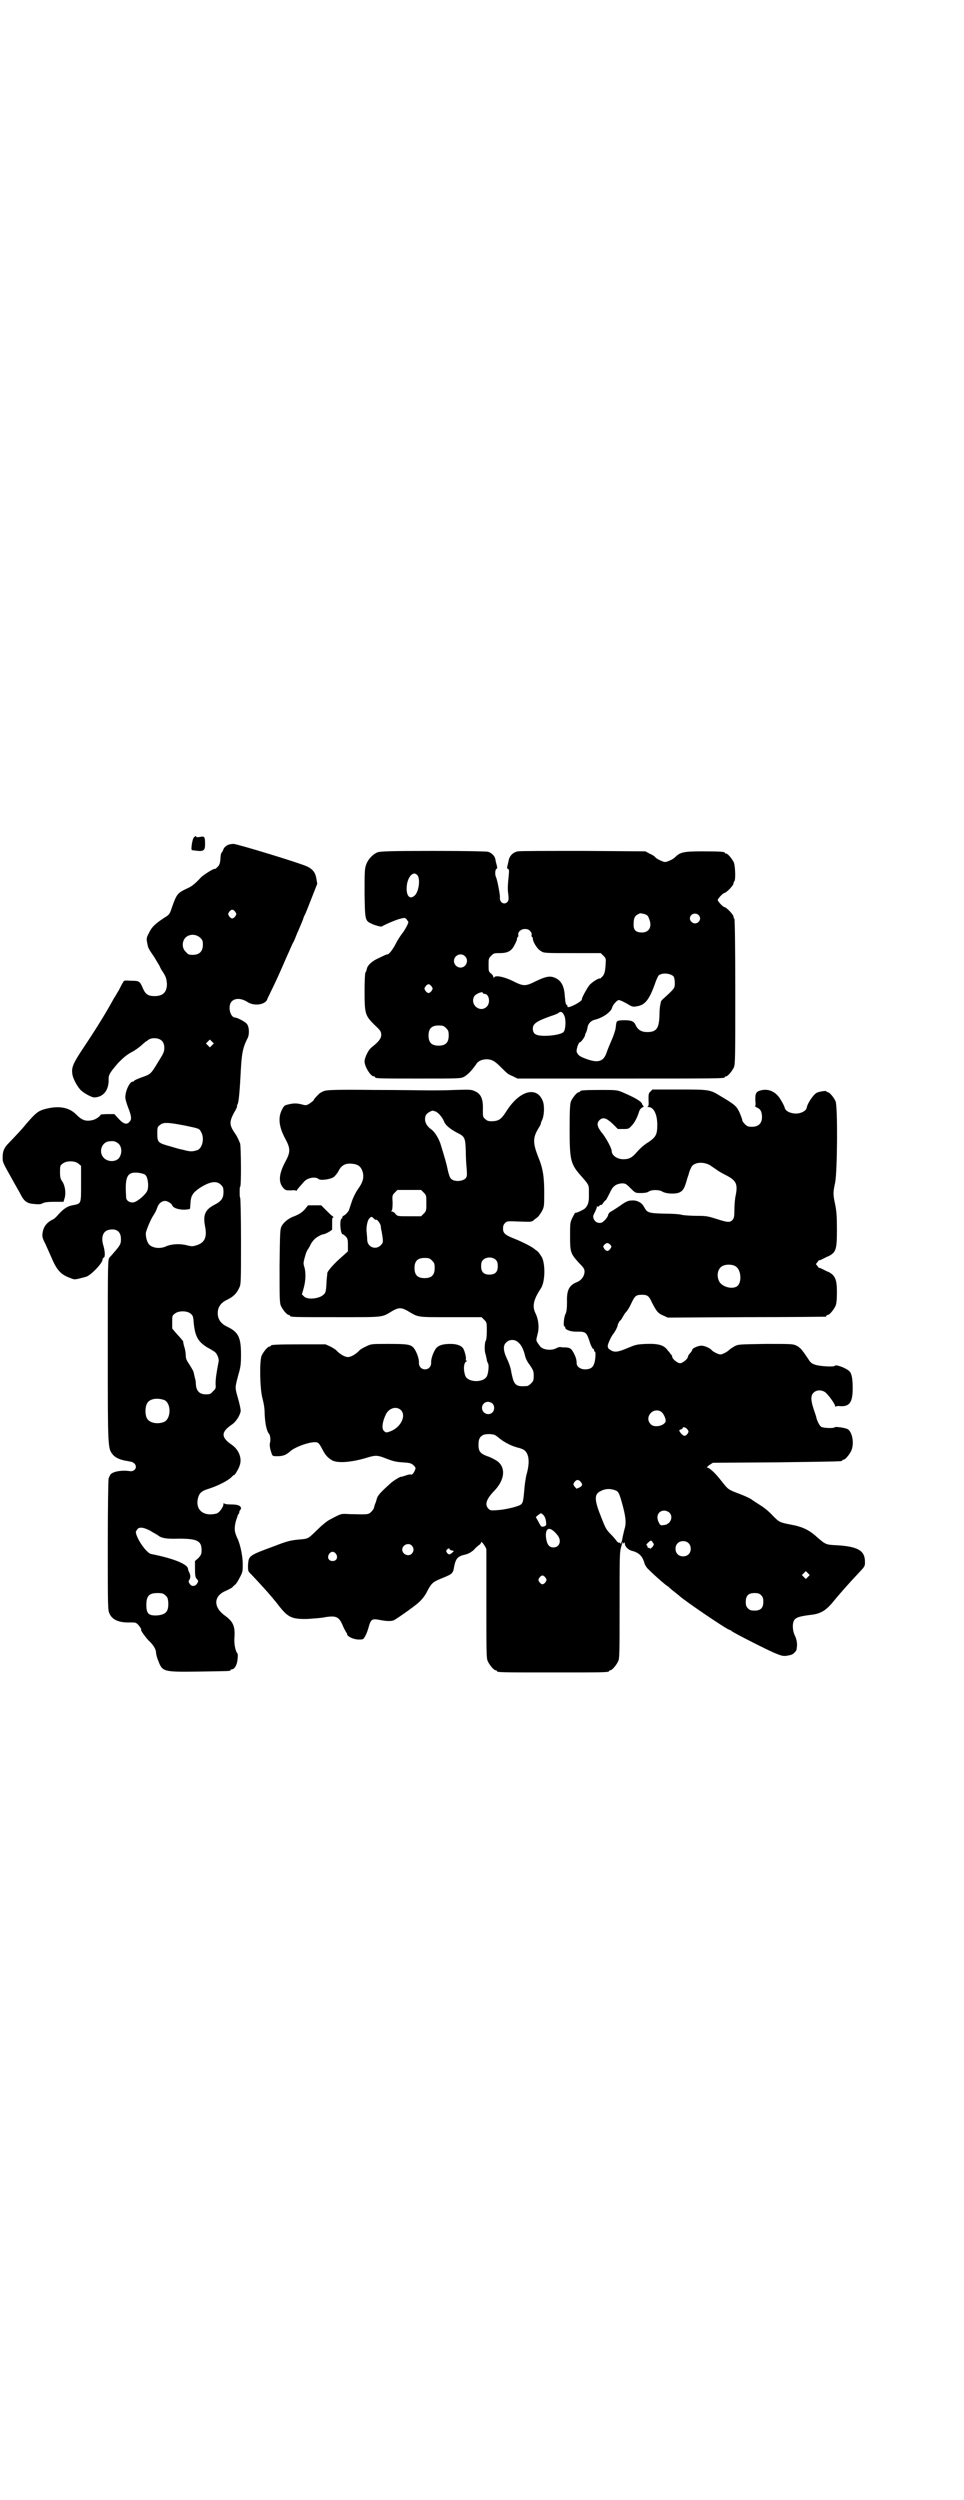 <?xml version="1.0" standalone="no"?>
<!DOCTYPE svg PUBLIC "-//W3C//DTD SVG 20010904//EN"
 "http://www.w3.org/TR/2001/REC-SVG-20010904/DTD/svg10.dtd">
<svg version="1.0" xmlns="http://www.w3.org/2000/svg"
 width="1100pt" height="2850pt" viewBox="0 0 1100 2850"
 preserveAspectRatio="xMidYMid meet">
<g transform="translate(0,2850) scale(0.5,-0.5)"
fill="#000000" stroke="none">
<path d="M442 3790 c-3 -3 -7 -28 -4 -28 0 0 3 -1 6 -1 20 -3 24 -1 24 14 0
17 -1 19 -11 17 -5 -1 -9 -1 -9 0 0 3 -3 2 -6 -2z"/>
<path d="M519 3773 c-4 -2 -8 -6 -9 -9 -1 -3 -3 -7 -5 -9 -1 -2 -2 -9 -2 -15
-1 -8 -2 -12 -6 -16 -3 -3 -6 -6 -7 -5 -3 1 -26 -14 -31 -19 -14 -15 -21 -21
-33 -26 -21 -10 -23 -13 -33 -41 -6 -18 -6 -18 -19 -26 -21 -14 -28 -21 -34
-34 -6 -11 -6 -13 -4 -23 2 -12 3 -13 16 -32 5 -8 10 -17 12 -20 1 -3 4 -9 7
-13 8 -12 9 -17 10 -28 0 -19 -9 -28 -28 -28 -15 0 -21 4 -27 18 -7 16 -8 17
-27 17 -16 1 -16 1 -19 -5 -2 -3 -6 -11 -9 -17 -4 -6 -8 -14 -11 -18 -18 -33
-39 -67 -69 -112 -24 -36 -28 -45 -26 -60 1 -10 10 -27 18 -36 6 -7 27 -19 33
-18 20 1 32 16 32 40 -1 11 3 17 22 39 12 12 19 18 30 24 8 4 19 12 24 17 5 4
9 8 10 8 0 0 2 1 4 3 3 2 7 4 14 4 15 0 23 -8 23 -22 0 -9 -2 -13 -14 -32 -17
-28 -17 -28 -37 -35 -9 -3 -17 -7 -18 -8 0 -1 -1 -2 -3 -2 -7 0 -17 -21 -17
-36 0 -4 3 -14 6 -22 8 -20 9 -28 4 -33 -6 -8 -14 -6 -25 6 l-10 11 -15 0 c-9
0 -16 -1 -16 -1 -2 -5 -13 -12 -20 -13 -14 -3 -23 0 -35 12 -17 18 -42 22 -74
13 -14 -4 -20 -9 -40 -32 -13 -16 -23 -26 -41 -45 -11 -11 -14 -19 -14 -33 0
-11 0 -11 22 -50 7 -13 16 -28 19 -34 8 -16 15 -21 31 -22 10 -1 15 -1 20 2 4
2 12 3 27 3 l20 0 2 7 c4 11 2 28 -4 38 -5 7 -6 10 -6 23 0 13 0 15 6 19 8 7
28 7 36 0 l6 -5 0 -40 c0 -48 1 -46 -20 -50 -11 -2 -20 -8 -31 -20 -5 -6 -11
-12 -15 -13 -13 -7 -20 -16 -22 -31 -1 -8 0 -11 7 -25 4 -9 10 -22 13 -29 13
-31 22 -40 44 -48 10 -4 9 -4 35 3 10 2 38 31 38 39 0 2 1 4 3 5 3 1 3 13 -1
27 -6 19 -1 33 12 36 18 4 28 -4 28 -21 0 -12 -1 -14 -26 -42 -4 -5 -4 -8 -4
-212 0 -228 0 -223 12 -238 6 -7 18 -12 33 -14 5 -1 9 -2 10 -2 1 0 3 -2 5 -3
9 -8 2 -20 -10 -18 -21 3 -43 -2 -45 -10 -1 -1 -2 -5 -3 -6 -1 -3 -2 -65 -2
-152 0 -142 0 -149 4 -157 6 -14 22 -21 47 -20 13 0 13 0 19 -6 5 -6 7 -10 6
-11 -1 -2 12 -19 17 -24 10 -9 17 -20 17 -27 0 -3 2 -12 5 -19 10 -26 11 -26
94 -25 69 1 71 1 71 3 0 1 1 2 3 2 6 0 12 10 13 22 1 7 1 13 0 14 -5 6 -8 22
-7 36 2 26 -3 37 -21 50 -27 19 -27 44 -1 56 7 3 14 7 16 8 1 1 4 4 6 6 3 1 8
9 12 17 7 13 7 15 7 31 0 17 -5 42 -11 56 -8 17 -9 23 -5 41 3 9 5 16 6 17 1
0 2 2 2 4 0 2 1 4 2 5 1 1 2 3 2 4 0 6 -7 9 -22 9 -11 0 -16 1 -17 3 0 1 -1 0
-1 -2 0 -7 -10 -21 -17 -22 -29 -7 -48 9 -41 36 3 11 8 16 25 21 19 6 43 18
51 26 3 3 6 6 6 5 0 -3 11 14 13 22 6 16 -2 36 -18 47 -25 17 -25 29 0 46 9 6
17 18 20 29 1 3 -1 13 -5 28 -8 28 -8 26 -1 53 6 21 7 25 7 50 0 39 -6 51 -31
63 -11 5 -18 12 -21 22 -4 18 3 32 21 40 14 7 21 14 27 27 4 8 4 13 4 107 0
55 -1 99 -2 99 -1 0 -1 5 -1 12 0 7 0 12 1 12 3 0 2 93 0 99 -5 12 -7 16 -11
22 -14 20 -14 27 -3 48 5 8 8 15 7 15 -1 0 0 2 1 4 3 5 5 28 8 85 2 33 5 46
14 64 6 9 5 29 -1 35 -4 5 -22 14 -26 14 -12 0 -18 27 -8 37 8 8 22 7 35 -1
13 -9 34 -8 43 1 2 2 3 4 3 5 0 1 4 8 8 17 12 24 23 49 36 79 7 15 13 30 15
33 2 3 6 13 9 21 4 8 8 19 10 23 2 5 4 10 4 10 0 1 1 4 3 8 2 3 9 21 16 39
l13 33 -2 12 c-2 13 -8 21 -20 27 -13 7 -161 52 -169 52 -4 0 -11 -1 -14 -3z
m18 -152 c3 -5 3 -5 0 -10 -2 -3 -5 -5 -7 -5 -2 0 -5 2 -7 5 -3 5 -3 5 0 10 2
3 5 5 7 5 2 0 5 -2 7 -5z m-80 -59 c5 -5 6 -7 6 -16 0 -15 -8 -23 -23 -23 -9
0 -11 1 -16 7 -9 8 -9 23 -1 32 9 9 24 9 34 0z m27 -245 l-5 -5 -4 4 -5 5 4 4
5 5 4 -4 5 -5 -4 -4z m-63 -183 c34 -7 34 -7 38 -15 8 -14 3 -36 -8 -41 -13
-4 -16 -4 -35 1 -2 0 -13 3 -26 7 -29 8 -31 9 -31 29 0 14 0 16 6 20 7 7 20 6
56 -1z m-150 -42 c6 -6 8 -18 3 -28 -5 -13 -26 -15 -37 -4 -13 13 -5 37 13 38
10 1 14 0 21 -6z m61 -71 c6 -6 8 -27 4 -36 -4 -9 -22 -24 -30 -26 -8 -2 -16
2 -18 9 0 3 -1 13 -1 23 0 30 7 38 30 35 7 -1 13 -3 15 -5z m172 -22 c5 -5 6
-7 6 -17 0 -14 -5 -21 -21 -29 -21 -11 -26 -23 -21 -49 5 -25 -1 -37 -19 -43
-10 -3 -11 -3 -23 0 -16 4 -35 3 -48 -3 -14 -6 -31 -3 -38 5 -5 6 -8 19 -7 27
2 8 10 28 17 39 3 4 7 12 9 18 3 9 10 15 18 15 5 0 15 -6 16 -10 2 -6 14 -10
28 -10 12 1 13 1 13 5 1 19 2 24 6 30 2 4 9 10 15 14 23 15 39 18 49 8z m-69
-294 c5 -4 6 -6 7 -20 3 -32 10 -44 31 -57 8 -4 15 -9 17 -10 6 -5 10 -16 9
-22 -5 -26 -7 -39 -7 -51 1 -10 0 -12 -6 -17 -5 -6 -7 -7 -16 -7 -15 0 -22 8
-23 23 0 6 -1 12 -2 13 0 1 -1 5 -2 9 -1 7 -2 9 -12 25 -5 7 -7 12 -7 18 0 4
-1 13 -3 19 -2 6 -3 12 -3 14 -1 1 -6 8 -13 15 l-12 14 0 15 c0 13 0 15 6 19
8 7 28 7 36 0z m-60 -197 c16 -7 16 -43 -1 -50 -15 -6 -34 -2 -39 9 -4 8 -4
24 0 32 5 12 23 15 40 9z m-32 -298 c6 -4 14 -8 17 -10 8 -7 20 -9 48 -8 42 0
52 -5 52 -26 0 -9 -1 -11 -7 -18 l-8 -7 0 -18 c0 -16 1 -19 4 -23 4 -4 4 -5 1
-10 -4 -7 -13 -8 -17 -1 -3 4 -3 6 -1 9 3 5 3 10 0 17 -2 3 -3 7 -3 9 -2 10
-33 23 -84 33 -11 2 -34 36 -35 50 0 1 2 5 4 7 4 5 14 4 29 -4z m34 -147 c5
-4 6 -6 7 -16 1 -21 -5 -28 -25 -30 -20 -1 -25 4 -25 24 0 20 6 27 25 27 11 0
14 -1 18 -5z"/>
<path d="M862 3757 c-12 -5 -23 -17 -27 -30 -3 -9 -3 -20 -3 -65 1 -60 1 -61
16 -68 8 -4 24 -8 24 -6 2 2 29 14 40 17 12 3 12 3 16 -1 2 -3 4 -6 4 -6 0 -4
-9 -20 -14 -26 -3 -4 -10 -14 -14 -22 -7 -14 -16 -26 -20 -26 -3 0 -4 -1 -19
-8 -16 -7 -27 -17 -28 -26 -1 -3 -2 -7 -3 -7 -1 -1 -2 -19 -2 -41 0 -53 1 -57
22 -78 15 -14 16 -16 16 -24 0 -8 -7 -16 -22 -28 -7 -5 -16 -23 -16 -32 0 -12
14 -34 21 -34 2 0 3 -1 3 -2 0 -3 12 -3 103 -3 90 0 92 0 100 4 9 5 19 16 28
29 4 7 13 11 25 11 12 -1 17 -4 32 -19 14 -14 15 -15 27 -20 l10 -5 231 0
c226 0 242 0 242 3 0 1 1 2 3 2 4 0 14 12 18 21 3 7 3 26 3 172 0 108 -1 165
-2 166 -1 1 -2 3 -2 5 0 5 -17 22 -21 22 -3 0 -15 13 -15 16 0 3 12 16 15 16
4 0 21 17 21 22 0 2 1 4 2 5 3 2 2 34 -1 42 -4 9 -14 21 -18 21 -2 0 -3 1 -3
2 0 2 -10 3 -51 3 -44 0 -51 -2 -63 -14 -3 -3 -9 -6 -14 -8 -7 -3 -9 -3 -16 0
-5 2 -11 5 -14 8 -2 3 -9 7 -14 9 l-9 5 -141 1 c-78 0 -145 0 -150 -1 -11 -2
-19 -10 -21 -20 -1 -4 -2 -10 -3 -13 -1 -4 -1 -6 1 -7 3 -1 3 -3 2 -15 -2 -20
-3 -30 -1 -43 1 -9 1 -13 -1 -16 -7 -10 -20 -3 -18 10 0 6 -6 39 -9 45 -3 6
-2 18 1 19 2 1 2 3 1 7 -1 3 -2 8 -3 12 -1 10 -8 17 -17 20 -4 1 -50 2 -125 2
-101 0 -119 -1 -127 -3z m91 -53 c7 -10 2 -39 -7 -46 -10 -9 -18 -2 -18 16 0
25 15 43 25 30z m518 -88 c6 -2 8 -4 10 -10 8 -18 1 -32 -16 -32 -13 0 -19 5
-19 17 0 15 2 20 9 24 7 4 6 3 16 1z m123 -2 c5 -5 5 -11 0 -16 -10 -10 -27 5
-16 16 4 4 12 4 16 0z m-384 -37 c3 -3 4 -6 3 -9 0 -2 0 -4 1 -4 1 0 2 -2 2
-4 0 -7 10 -24 18 -28 7 -5 8 -5 72 -5 l65 0 6 -6 c6 -6 6 -6 5 -22 -1 -13 -2
-18 -6 -24 -3 -3 -6 -6 -6 -6 -3 2 -17 -7 -24 -14 -6 -7 -19 -31 -18 -33 1 -5
-28 -20 -32 -18 -2 1 -2 2 -1 2 1 0 1 1 -1 2 -1 1 -3 3 -3 5 0 2 -1 4 -1 4 0
0 0 5 -1 11 -1 23 -8 36 -21 42 -12 6 -22 4 -45 -7 -24 -12 -28 -12 -52 0 -20
10 -40 14 -43 9 -2 -2 -2 -2 -2 0 0 2 -2 6 -5 8 -6 5 -6 6 -6 20 0 14 0 15 6
21 6 6 7 6 20 6 18 0 27 5 34 20 3 5 5 11 5 13 0 2 1 4 2 4 1 0 1 2 1 4 -2 7
6 14 15 14 5 0 9 -1 12 -5z m-149 -57 c10 -9 3 -26 -10 -26 -8 0 -15 7 -15 15
0 13 16 20 25 11z m476 -46 c2 -3 3 -8 3 -16 0 -11 -1 -12 -25 -34 -4 -3 -7
-7 -7 -9 0 -1 -1 -4 -1 -6 -1 -2 -2 -13 -2 -24 -1 -30 -7 -38 -28 -38 -13 0
-21 5 -26 15 -4 10 -10 12 -28 12 -17 -1 -16 0 -18 -18 -1 -6 -5 -18 -9 -27
-4 -9 -9 -21 -11 -27 -7 -22 -19 -26 -45 -17 -17 6 -21 9 -24 17 -1 5 4 22 8
22 2 0 10 11 11 15 0 1 1 5 3 8 1 3 3 9 3 12 2 8 8 14 16 16 18 4 38 18 40 28
1 5 11 17 15 17 3 0 14 -5 25 -12 6 -3 8 -4 18 -2 17 3 27 15 40 52 3 9 7 17
8 18 8 7 27 5 34 -2z m-552 -23 c3 -5 3 -5 0 -10 -2 -3 -5 -5 -7 -5 -2 0 -5 2
-7 5 -3 5 -3 5 0 10 2 3 5 5 7 5 2 0 5 -2 7 -5z m117 -15 c0 -1 2 -2 4 -2 10
0 14 -20 5 -29 -15 -15 -39 4 -29 23 3 6 20 13 20 8z m186 -52 c4 -9 3 -32 -2
-37 -7 -7 -44 -11 -59 -7 -8 2 -11 7 -11 15 0 11 9 17 40 28 9 3 17 6 19 8 5
4 9 2 13 -7z m-270 -28 c5 -5 6 -7 6 -17 0 -16 -7 -23 -23 -23 -16 0 -23 7
-23 23 0 16 7 23 23 23 10 0 12 -1 17 -6z"/>
<path d="M741 3213 c-4 -1 -9 -4 -12 -6 -7 -7 -13 -13 -13 -15 0 -1 -4 -4 -8
-7 -8 -5 -9 -6 -19 -3 -12 3 -19 3 -31 0 -9 -2 -10 -3 -15 -13 -9 -18 -6 -40
9 -67 11 -21 11 -29 -1 -51 -15 -28 -16 -47 -4 -60 5 -5 6 -5 17 -5 7 1 12 0
12 -1 0 -1 1 -1 1 1 2 3 8 10 17 20 8 9 26 12 33 6 4 -4 26 -1 34 4 3 2 8 8
11 13 6 13 15 19 29 18 16 -1 23 -6 27 -20 3 -12 0 -23 -11 -38 -5 -7 -11 -19
-14 -28 -3 -9 -6 -18 -7 -21 -2 -3 -6 -8 -9 -10 -4 -2 -7 -5 -6 -6 1 -1 0 -2
-1 -2 -6 -2 -3 -36 2 -36 1 0 4 -2 7 -5 4 -4 5 -7 5 -19 l0 -15 -10 -9 c-21
-18 -35 -34 -37 -40 0 -4 -2 -15 -2 -26 -1 -15 -2 -20 -6 -23 -9 -10 -37 -13
-45 -5 l-5 5 4 14 c5 18 5 35 2 47 -3 9 -3 11 1 25 2 8 5 15 7 17 1 2 4 6 6
11 2 4 6 9 8 11 3 4 17 12 21 12 4 0 20 9 20 11 0 1 0 8 0 15 0 9 0 12 2 12 2
0 1 2 -2 4 -2 1 -9 8 -15 14 l-10 10 -15 0 -15 0 -8 -10 c-7 -7 -12 -10 -21
-14 -15 -5 -26 -14 -31 -23 -4 -7 -4 -14 -5 -91 0 -72 0 -84 3 -91 4 -9 14
-21 18 -21 2 0 3 -1 3 -2 0 -3 10 -3 108 -3 111 0 100 -1 127 15 13 7 19 7 32
0 27 -16 20 -15 99 -15 l71 0 6 -6 c6 -6 6 -7 6 -25 0 -12 -1 -20 -2 -22 -3
-3 -4 -23 -1 -31 1 -3 2 -9 3 -13 0 -3 2 -7 3 -9 2 -3 1 -21 -3 -29 -8 -15
-43 -14 -49 1 -5 14 -4 29 2 33 3 2 3 2 0 2 -1 0 -2 1 -1 2 2 3 -3 23 -7 27
-5 6 -15 9 -28 9 -17 0 -26 -3 -32 -9 -6 -7 -13 -25 -12 -34 0 -9 -6 -15 -14
-15 -8 0 -14 6 -14 15 1 9 -6 27 -12 34 -7 8 -15 9 -58 9 -39 0 -39 0 -51 -6
-7 -3 -13 -7 -15 -9 -7 -8 -19 -15 -26 -15 -7 0 -19 7 -26 15 -2 2 -8 6 -14 9
l-11 5 -57 0 c-57 0 -68 -1 -68 -3 0 -1 -1 -2 -3 -2 -4 0 -14 -12 -18 -21 -5
-13 -4 -75 2 -97 3 -12 5 -22 5 -36 1 -20 4 -38 10 -45 3 -3 4 -16 2 -21 -1
-5 0 -13 4 -24 2 -6 3 -6 13 -6 13 0 20 3 28 10 10 10 42 22 58 22 7 0 9 -2
16 -15 7 -14 13 -21 24 -27 13 -6 41 -4 73 5 26 8 28 8 51 -1 13 -5 20 -7 35
-8 17 -1 20 -2 25 -6 4 -4 6 -6 5 -9 -2 -7 -7 -14 -10 -13 -2 1 -7 0 -12 -2
-6 -2 -10 -3 -10 -3 0 2 -16 -7 -25 -15 -21 -19 -29 -27 -31 -35 -1 -4 -3 -10
-4 -12 -1 -2 -2 -7 -3 -10 -1 -3 -5 -7 -8 -10 -6 -4 -7 -4 -48 -3 -19 1 -17 2
-45 -13 -6 -3 -18 -13 -26 -21 -24 -23 -21 -22 -44 -24 -19 -2 -25 -3 -56 -15
-60 -22 -58 -22 -60 -43 0 -12 0 -14 4 -18 5 -5 21 -22 39 -42 7 -8 20 -23 29
-35 20 -25 29 -29 65 -28 13 1 31 2 39 4 26 4 32 1 41 -21 3 -7 7 -13 7 -14 1
0 2 -2 2 -3 0 -6 13 -12 25 -13 12 0 12 0 16 7 3 5 6 13 8 20 5 19 8 21 24 18
15 -3 27 -4 34 -1 4 2 20 13 34 23 1 1 7 5 12 9 15 11 24 21 32 38 9 16 12 18
37 28 17 7 20 9 22 22 4 21 8 26 27 30 7 2 12 5 18 10 4 5 10 10 13 12 2 1 4
4 4 6 0 4 12 -12 12 -17 0 -2 0 -58 0 -125 0 -109 0 -122 3 -129 4 -9 14 -21
18 -21 2 0 3 -1 3 -2 0 -3 13 -3 128 -3 115 0 128 0 128 3 0 1 1 2 3 2 4 0 14
12 18 21 3 6 3 22 3 127 0 104 0 120 3 131 3 12 5 16 5 11 0 -2 0 -2 2 0 2 2
2 2 2 -1 0 -7 8 -15 17 -17 16 -4 24 -13 28 -29 1 -3 5 -10 10 -14 15 -15 37
-34 42 -37 2 -1 5 -4 6 -5 1 -1 6 -5 11 -9 5 -4 9 -7 10 -8 10 -10 110 -78
115 -78 1 0 3 -1 5 -3 5 -4 83 -44 101 -51 15 -6 18 -7 34 -3 5 1 13 9 13 13
0 2 1 6 1 9 0 6 -1 14 -5 22 -6 13 -6 29 -1 36 5 6 13 8 35 11 23 2 35 9 50
26 22 27 44 51 60 68 16 17 16 17 16 27 0 26 -16 35 -64 38 -26 1 -26 2 -46
19 -16 15 -33 23 -54 27 -31 6 -31 6 -46 21 -7 8 -19 18 -27 23 -8 5 -17 11
-20 13 -3 3 -16 9 -29 14 -27 10 -26 10 -42 30 -13 17 -27 30 -32 30 -2 0 0 2
5 6 l8 5 145 1 c149 2 150 2 150 4 0 1 1 2 3 2 4 0 14 12 18 21 7 17 2 43 -9
49 -7 3 -28 6 -29 4 -2 -3 -26 -2 -31 1 -4 3 -9 13 -11 21 0 2 -3 10 -6 19 -7
21 -7 32 0 38 6 6 17 7 26 1 6 -4 23 -27 23 -32 0 -2 1 -2 1 -1 1 1 6 2 11 1
21 -1 28 9 28 41 0 20 -2 33 -7 38 -7 8 -32 17 -34 13 -2 -3 -36 -1 -46 3 -6
2 -10 5 -14 12 -14 21 -18 26 -27 31 -9 4 -10 4 -71 4 -60 -1 -62 -1 -70 -5
-5 -3 -10 -6 -12 -8 -5 -5 -16 -11 -21 -11 -5 0 -18 7 -20 10 -3 4 -16 10 -23
10 -8 0 -21 -6 -21 -9 0 -1 -2 -5 -5 -8 -3 -3 -5 -7 -5 -8 0 -5 -12 -15 -18
-15 -6 0 -18 10 -18 15 0 2 -1 4 -3 5 -1 2 -4 6 -7 9 -8 12 -21 16 -49 15 -23
-1 -25 -2 -44 -10 -21 -9 -30 -10 -39 -3 -4 2 -5 5 -5 9 1 6 8 21 12 26 5 6
11 18 11 22 1 3 3 6 4 8 2 1 5 5 7 9 2 4 6 10 8 12 3 3 8 11 12 20 8 17 11 19
24 19 12 0 16 -2 23 -18 10 -19 13 -24 25 -29 l11 -5 178 1 c99 0 180 1 182 1
1 0 2 1 2 2 0 1 1 2 3 2 4 0 14 12 18 21 2 5 3 14 3 31 0 29 -4 38 -19 46 -6
2 -12 6 -15 7 -4 2 -6 3 -6 2 0 -1 -2 1 -4 4 l-4 5 4 5 c2 3 4 5 4 4 0 -1 2 0
6 2 3 1 9 5 15 7 17 9 19 15 19 61 0 31 -1 42 -4 57 -5 23 -5 27 0 50 5 26 6
172 1 185 -4 9 -14 21 -18 21 -2 0 -3 1 -3 2 0 2 -19 -1 -23 -4 -8 -5 -21 -25
-22 -34 -1 -5 -8 -10 -17 -12 -14 -3 -31 3 -33 12 -1 5 -11 23 -16 28 -10 11
-24 16 -39 12 -11 -3 -13 -7 -12 -26 1 -6 0 -10 -1 -10 -1 0 1 -1 4 -3 8 -3
12 -9 12 -22 0 -14 -8 -22 -23 -22 -8 0 -11 1 -16 6 -3 3 -6 7 -6 9 0 2 -3 10
-6 17 -7 15 -10 18 -42 37 -26 16 -26 16 -96 16 l-61 0 -5 -5 c-4 -4 -4 -6 -4
-19 1 -11 0 -14 -2 -15 -2 0 -1 -1 2 -1 12 0 20 -17 20 -40 0 -23 -3 -28 -20
-40 -9 -5 -20 -15 -26 -22 -11 -13 -18 -17 -31 -17 -15 0 -27 9 -27 19 0 6
-14 32 -23 42 -10 13 -12 21 -5 28 8 8 16 5 30 -8 l12 -12 12 0 c12 0 13 0 20
8 7 7 13 20 17 33 1 3 4 7 7 8 3 2 4 3 3 3 -1 0 -3 3 -4 6 -3 6 -17 14 -45 26
-12 5 -15 5 -49 5 -37 0 -47 -1 -47 -3 0 -1 -1 -2 -3 -2 -4 0 -14 -12 -18 -21
-2 -6 -3 -17 -3 -62 0 -73 2 -81 27 -109 15 -17 17 -20 17 -30 0 -4 0 -11 0
-17 0 -13 -3 -21 -10 -27 -6 -4 -19 -10 -21 -9 0 1 -3 -4 -6 -10 -6 -12 -6
-13 -6 -43 0 -37 1 -40 20 -61 11 -11 13 -14 13 -20 0 -10 -7 -20 -17 -24 -18
-7 -24 -18 -23 -46 0 -14 -1 -21 -3 -26 -4 -6 -6 -29 -3 -29 1 0 2 -1 2 -3 0
-5 14 -10 29 -9 18 0 20 -2 27 -24 2 -7 6 -14 7 -15 2 0 3 -2 3 -4 0 -2 1 -3
2 -3 2 0 1 -19 -2 -27 -3 -9 -9 -13 -21 -13 -10 0 -19 6 -19 14 0 8 -2 14 -6
22 -6 11 -8 13 -18 14 -5 0 -11 0 -13 1 -2 0 -6 -1 -8 -2 -11 -7 -31 -5 -38 3
-11 15 -10 12 -6 29 4 14 2 33 -5 47 -8 16 -4 32 12 56 10 14 11 54 3 71 -3 5
-7 11 -9 13 -2 2 -7 5 -9 7 -6 5 -28 16 -43 22 -23 9 -28 13 -28 24 0 6 1 9 5
13 4 4 6 4 32 3 27 -1 28 -1 33 3 3 3 8 6 10 8 2 2 6 8 9 13 5 10 5 12 5 43 0
35 -3 55 -14 81 -12 31 -12 43 0 63 3 5 6 10 6 11 0 1 1 5 3 9 5 10 6 32 2 43
-10 27 -36 28 -62 4 -9 -9 -14 -15 -25 -32 -8 -12 -14 -16 -24 -17 -12 -1 -16
0 -21 5 -5 4 -5 6 -5 20 1 25 -4 37 -18 43 -8 4 -11 4 -46 3 -20 -1 -46 -1
-58 -1 -12 0 -68 1 -126 1 -86 1 -106 0 -113 -2z m253 -47 c6 -3 14 -11 19
-22 3 -9 14 -18 31 -27 17 -8 18 -12 19 -41 0 -13 1 -31 2 -40 1 -15 1 -18 -2
-22 -7 -8 -27 -9 -34 -1 -2 1 -5 10 -7 19 -3 15 -6 25 -17 61 -5 14 -14 28
-22 33 -8 6 -13 14 -13 22 0 10 4 15 17 20 0 0 3 -1 7 -2z m627 -123 c4 -3 12
-8 16 -11 4 -3 15 -9 23 -13 20 -11 24 -19 19 -44 -2 -9 -3 -24 -3 -34 0 -15
-1 -18 -4 -22 -6 -7 -12 -6 -37 2 -19 6 -23 7 -44 7 -13 0 -28 1 -34 2 -5 2
-24 3 -41 3 -36 1 -39 2 -46 15 -5 10 -16 16 -28 15 -8 0 -13 -2 -27 -12 -10
-7 -20 -13 -22 -14 -2 -1 -4 -4 -5 -6 0 -6 -12 -19 -17 -19 -7 -1 -13 2 -16 9
-2 5 -2 7 3 16 2 5 5 11 4 12 0 1 1 1 2 0 1 0 3 0 4 2 1 2 3 2 4 2 1 -1 3 2 5
5 2 3 5 6 6 6 0 0 4 7 8 15 7 16 13 21 27 23 9 0 10 0 21 -11 11 -11 11 -11
24 -11 8 0 14 1 17 3 6 5 25 5 32 0 9 -5 31 -6 40 -1 7 4 10 9 15 26 1 5 4 12
5 16 1 4 3 10 5 13 4 13 27 16 44 6z m-654 -62 c6 -6 6 -7 6 -24 0 -17 0 -18
-6 -24 l-6 -6 -27 0 c-27 0 -27 0 -32 6 -2 3 -6 5 -8 5 -2 0 -2 0 0 2 1 1 2 6
2 18 -1 16 -1 17 5 23 l6 6 27 0 27 0 6 -6z m-114 -59 c2 -2 4 -4 5 -3 2 2 10
-8 11 -14 0 -3 1 -9 2 -13 4 -23 4 -25 -2 -31 -12 -12 -31 -4 -31 13 0 5 -1
12 -1 15 -2 10 1 27 5 32 5 6 6 6 11 1z m540 -60 c3 -4 3 -4 0 -9 -2 -3 -5 -5
-7 -5 -2 0 -5 2 -7 5 -3 5 -3 5 0 9 2 2 5 4 7 4 2 0 5 -2 7 -4z m-261 -35 c3
-3 4 -7 4 -14 0 -13 -6 -19 -19 -19 -13 0 -19 6 -19 19 0 7 1 11 4 14 7 8 23
8 30 0z m-146 -1 c5 -5 6 -7 6 -17 0 -16 -7 -23 -23 -23 -16 0 -23 7 -23 23 0
16 7 23 23 23 10 0 12 -1 17 -6z m694 -14 c11 -8 13 -33 4 -43 -10 -10 -36 -4
-43 10 -7 15 -2 32 11 36 9 3 22 2 28 -3z m-497 -173 c6 -4 12 -16 15 -29 1
-6 6 -16 11 -22 8 -12 9 -14 9 -25 0 -10 -1 -12 -6 -17 -3 -3 -7 -6 -9 -6 -26
-2 -30 1 -36 31 -1 9 -6 23 -10 31 -9 19 -9 31 -2 37 7 8 21 8 28 0z m-59
-139 c5 -5 5 -15 0 -20 -9 -9 -24 -2 -24 10 0 8 6 14 14 14 3 0 8 -2 10 -4z
m-209 -15 c12 -12 1 -37 -21 -47 -12 -5 -14 -5 -19 1 -4 6 -2 20 5 35 7 16 25
21 35 11z m593 -3 c7 -4 14 -21 10 -25 -6 -9 -26 -12 -33 -4 -15 15 4 39 23
29z m61 -41 c3 -5 3 -5 0 -10 -5 -6 -8 -6 -14 0 -6 7 -6 9 -1 10 2 1 4 2 4 3
0 4 7 2 11 -3z m-439 -13 c2 -1 7 -5 12 -9 9 -7 24 -15 35 -18 3 -1 6 -2 7 -2
1 0 3 -1 6 -2 17 -5 21 -28 11 -61 -1 -5 -3 -17 -4 -27 -3 -35 -3 -38 -14 -42
-10 -4 -32 -9 -48 -10 -14 -1 -16 -1 -20 3 -9 9 -6 21 12 40 26 26 28 56 6 70
-5 3 -14 8 -21 10 -16 6 -20 11 -20 26 0 13 3 19 12 23 7 2 20 2 26 -1z m194
-105 c6 -7 6 -10 -1 -14 -4 -2 -7 -3 -8 -3 0 1 -2 3 -4 5 -3 5 -3 5 0 10 5 6
8 6 13 2z m81 -21 c7 -3 9 -8 17 -38 7 -27 7 -39 3 -51 -1 -5 -3 -12 -4 -17
-1 -9 -5 -20 -5 -15 0 2 -1 2 -3 2 -1 -1 -4 1 -6 4 -2 3 -8 10 -14 16 -10 10
-12 15 -21 38 -15 37 -16 51 -4 58 12 7 23 8 37 3z m122 -50 c11 -10 3 -28
-12 -29 -7 -1 -8 -1 -11 5 -8 14 -2 28 12 28 4 0 8 -2 11 -4z m-287 -6 c3 -3
5 -8 6 -14 1 -9 1 -10 -4 -12 -7 -2 -7 -1 -14 12 -3 5 -5 9 -5 9 0 1 10 9 12
9 0 0 3 -2 5 -4z m33 -47 c9 -12 4 -27 -10 -27 -10 0 -15 7 -17 23 -2 24 10
26 27 4z m217 -16 c3 -4 3 -4 -1 -10 -4 -4 -6 -5 -6 -3 -1 1 -2 2 -3 1 -1 -1
-2 0 -2 2 0 1 -1 3 -2 4 -2 0 -1 2 3 6 7 6 7 6 11 0z m81 -1 c7 -6 7 -19 1
-25 -6 -7 -19 -7 -25 -1 -7 6 -7 19 -1 25 6 7 19 7 25 1z m-631 -6 c5 -6 5
-12 0 -18 -7 -8 -22 -2 -22 9 0 11 15 17 22 9z m86 -8 c0 -1 2 -2 5 -3 l5 -1
-4 -4 c-6 -5 -8 -5 -12 0 -2 3 -2 5 0 7 3 3 6 4 6 1z m-259 -11 c5 -8 1 -16
-8 -16 -9 0 -13 8 -8 16 2 3 5 5 8 5 3 0 6 -2 8 -5z m1077 -52 l-5 -5 -4 4 -5
5 4 4 5 5 4 -4 5 -5 -4 -4z m-599 -2 c3 -5 3 -5 0 -10 -2 -3 -5 -5 -7 -5 -2 0
-5 2 -7 5 -3 5 -3 5 0 10 2 3 5 5 7 5 2 0 5 -2 7 -5z m492 -40 c4 -4 5 -7 5
-15 0 -14 -6 -20 -20 -20 -8 0 -11 1 -15 5 -4 4 -5 7 -5 15 0 14 6 20 20 20 8
0 11 -1 15 -5z"/>
</g>
</svg>
